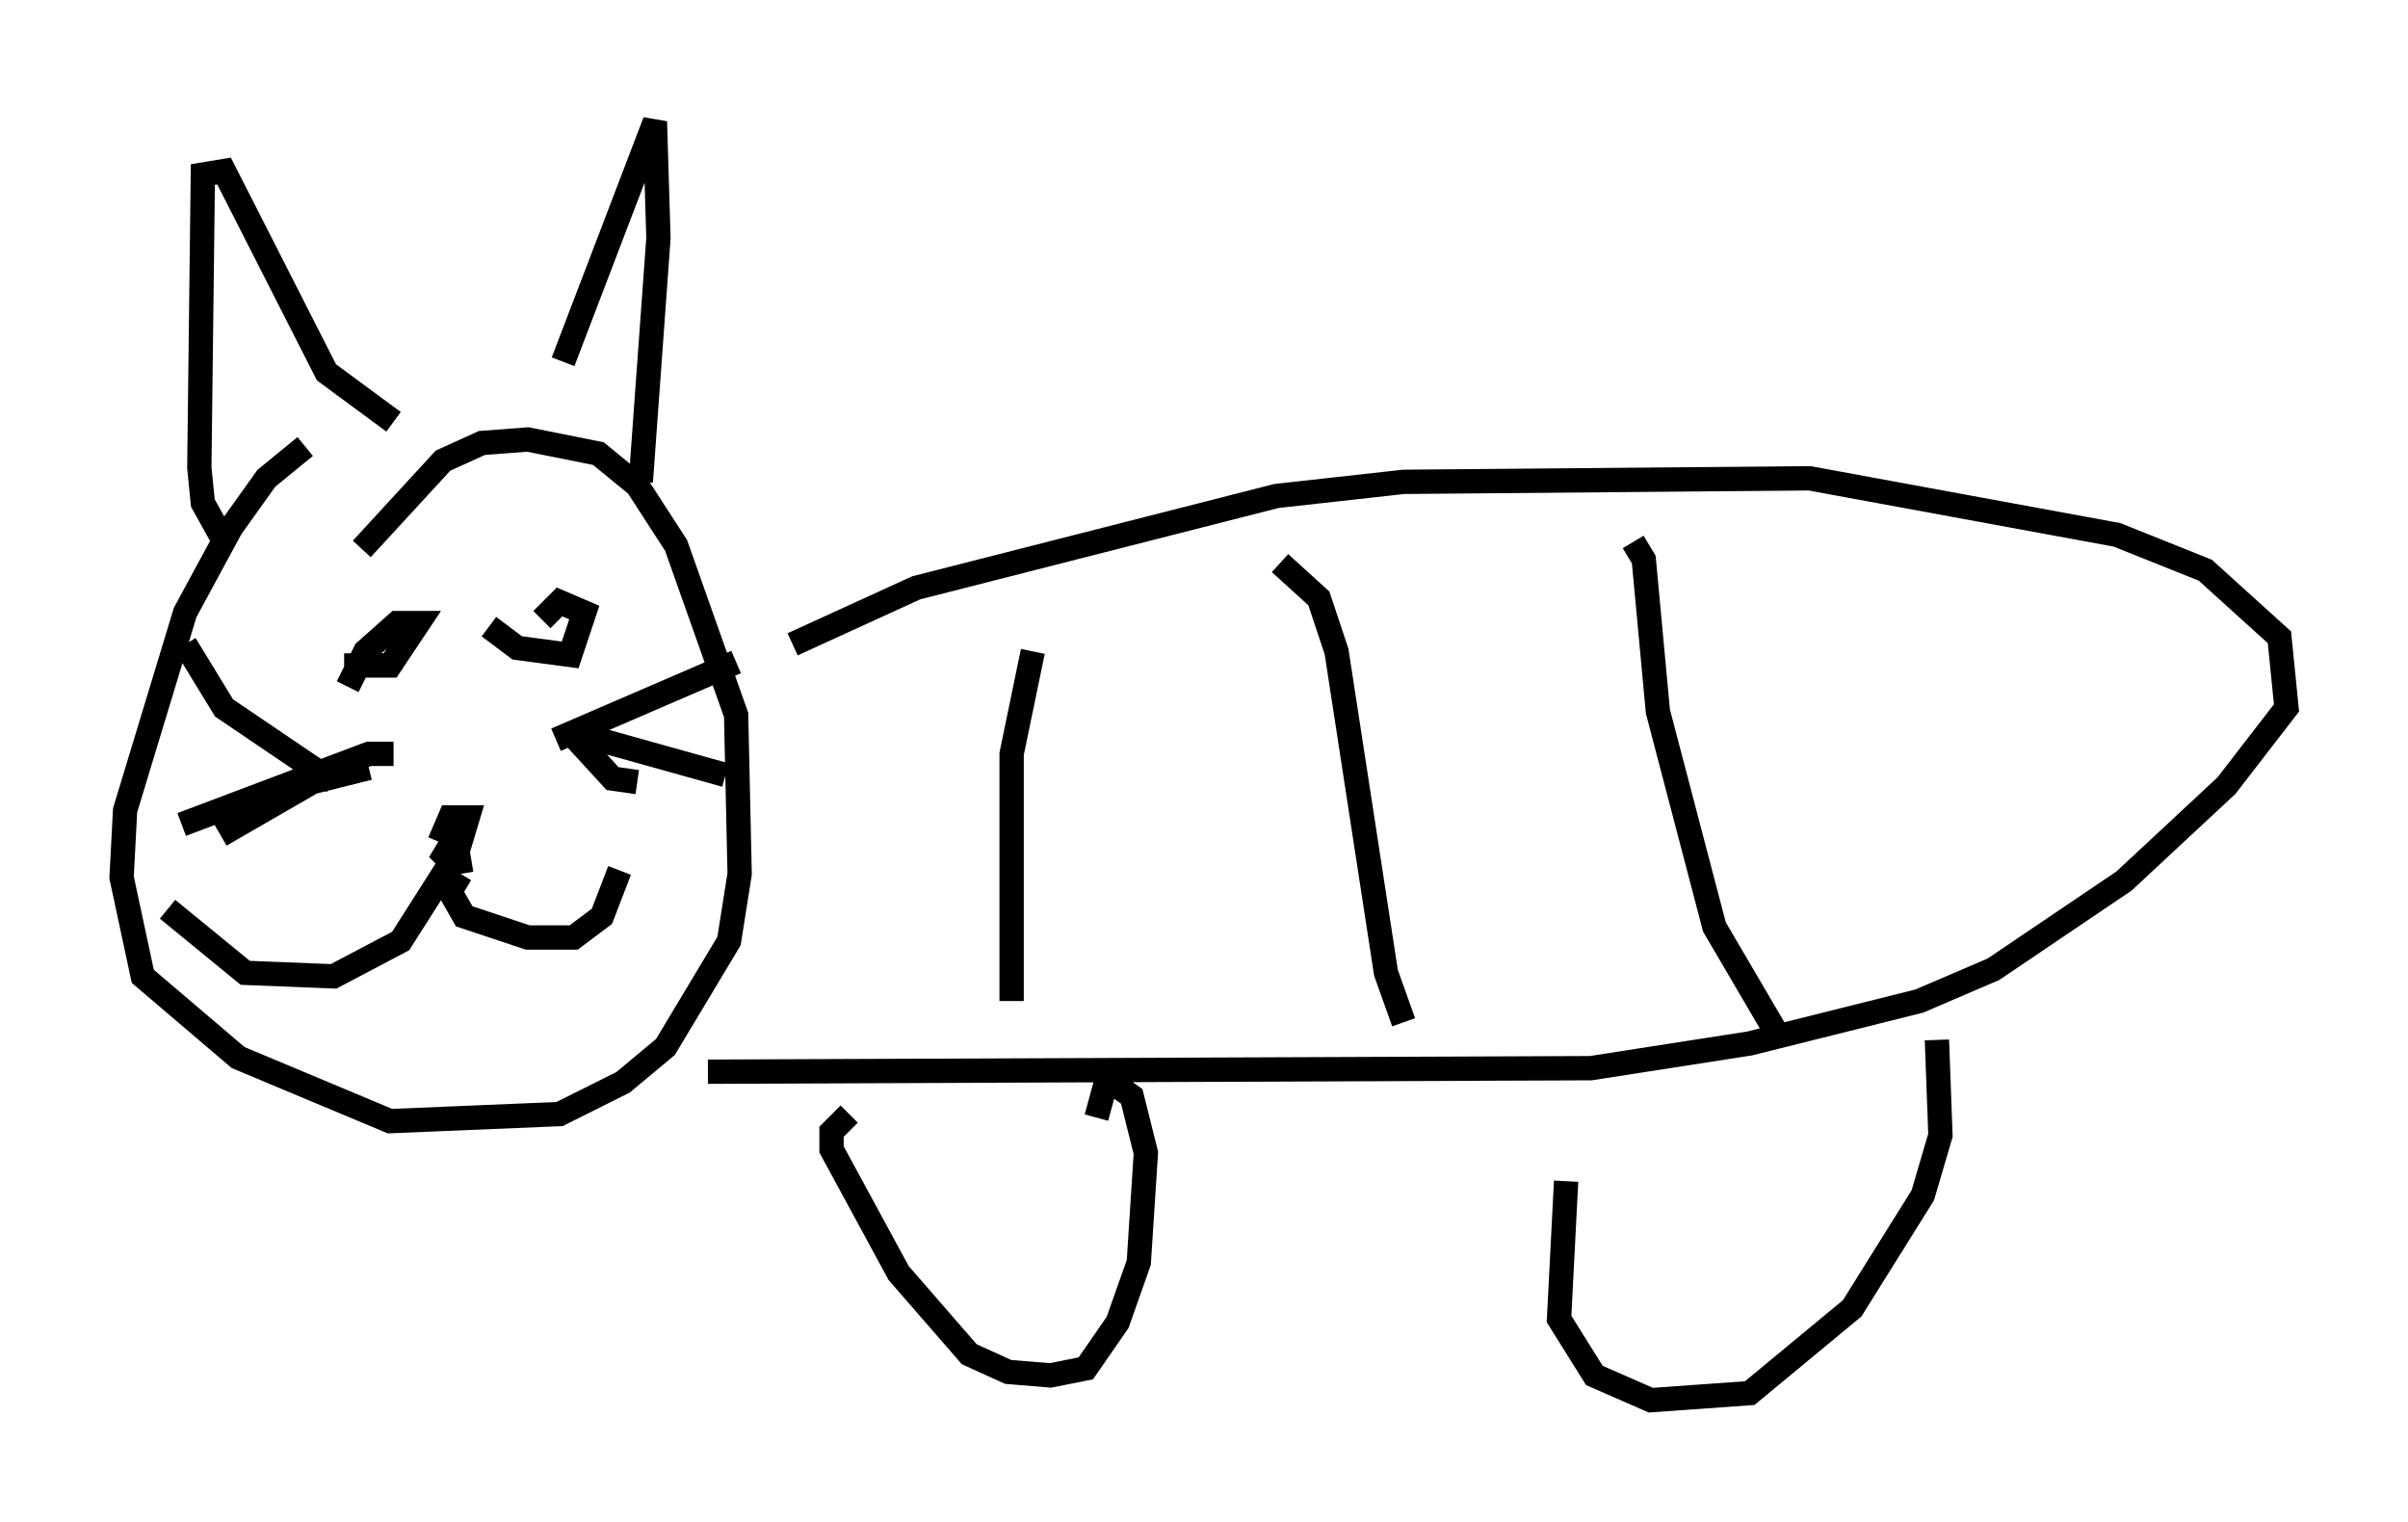 <?xml version="1.0" encoding="utf-8" ?>
<svg baseProfile="full" height="62.581" version="1.1" width="99.039" xmlns="http://www.w3.org/2000/svg" xmlns:ev="http://www.w3.org/2001/xml-events" xmlns:xlink="http://www.w3.org/1999/xlink"><defs /><rect fill="white" height="62.581" width="99.039" x="0" y="0" /><path d="M19.235, 18.218 m-6.682, 0.145 l-1.598, 1.307 -1.453, 2.034 l-1.888, 3.486 -2.469, 8.134 l-0.145, 2.76 0.872, 4.067 l3.922, 3.341 6.246, 2.615 l6.972, -0.291 2.615, -1.307 l1.743, -1.453 2.615, -4.358 l0.436, -2.76 -0.145, -6.536 l-2.469, -6.972 -1.598, -2.469 l-1.598, -1.307 -2.905, -0.581 l-1.888, 0.145 -1.598, 0.726 l-3.341, 3.631 m-5.81, -0.581 l-0.726, -1.307 -0.145, -1.453 l0.145, -12.056 0.872, -0.145 l4.212, 8.279 2.76, 2.034 m6.972, -2.469 l3.777, -9.877 0.145, 4.793 l-0.726, 10.022 m-12.201, 7.553 l1.888, 0.0 1.162, -1.743 l-0.872, 0.0 -1.307, 1.162 l-0.726, 1.453 m5.81, -2.469 l1.162, 0.872 2.179, 0.291 l0.581, -1.743 -1.017, -0.436 l-0.726, 0.726 m-4.212, 9.151 l0.436, -1.017 0.726, 0.0 l-0.436, 1.453 -0.726, 0.436 l0.436, -0.726 m0.872, 0.581 l-0.872, 0.145 -2.034, 3.196 l-2.76, 1.453 -3.631, -0.145 l-3.196, -2.615 m12.056, -1.453 l-0.436, 0.726 0.581, 1.017 l2.615, 0.872 1.888, 0.0 l1.162, -0.872 0.726, -1.888 m-11.765, -3.631 l-4.503, -3.05 -1.598, -2.615 m8.57, 4.503 l-1.017, 0.0 -7.698, 2.905 m7.698, -2.324 l-2.324, 0.581 -3.777, 2.179 m13.799, -3.922 l7.408, -3.196 m-6.682, 2.905 l6.246, 1.743 m-6.246, -1.598 l1.598, 1.743 1.017, 0.145 m6.391, -5.665 l5.084, -2.324 14.816, -3.777 l5.229, -0.581 16.704, -0.145 l12.637, 2.324 3.631, 1.453 l3.05, 2.76 0.291, 2.905 l-2.469, 3.196 -4.212, 3.922 l-5.374, 3.631 -3.05, 1.307 l-6.972, 1.743 -6.536, 1.017 l-36.313, 0.145 m5.81, 1.743 l-0.726, 0.726 0.0, 0.726 l2.76, 5.084 2.905, 3.341 l1.598, 0.726 1.743, 0.145 l1.453, -0.291 1.307, -1.888 l0.872, -2.469 0.291, -4.503 l-0.581, -2.324 -1.017, -0.726 l-0.436, 1.598 m19.318, 2.615 l-0.291, 5.665 1.453, 2.324 l2.324, 1.017 4.067, -0.291 l4.212, -3.486 2.905, -4.648 l0.726, -2.469 -0.145, -3.922 m-37.184, -15.978 l-0.872, 4.212 0.0, 10.168 m11.039, -18.011 l1.598, 1.453 0.726, 2.179 l2.034, 13.218 0.726, 2.034 m9.441, -19.754 l0.436, 0.726 0.581, 6.246 l2.324, 8.86 2.469, 4.212 m4.067, -16.704 " fill="none" stroke="black" stroke-width="1" /></svg>
